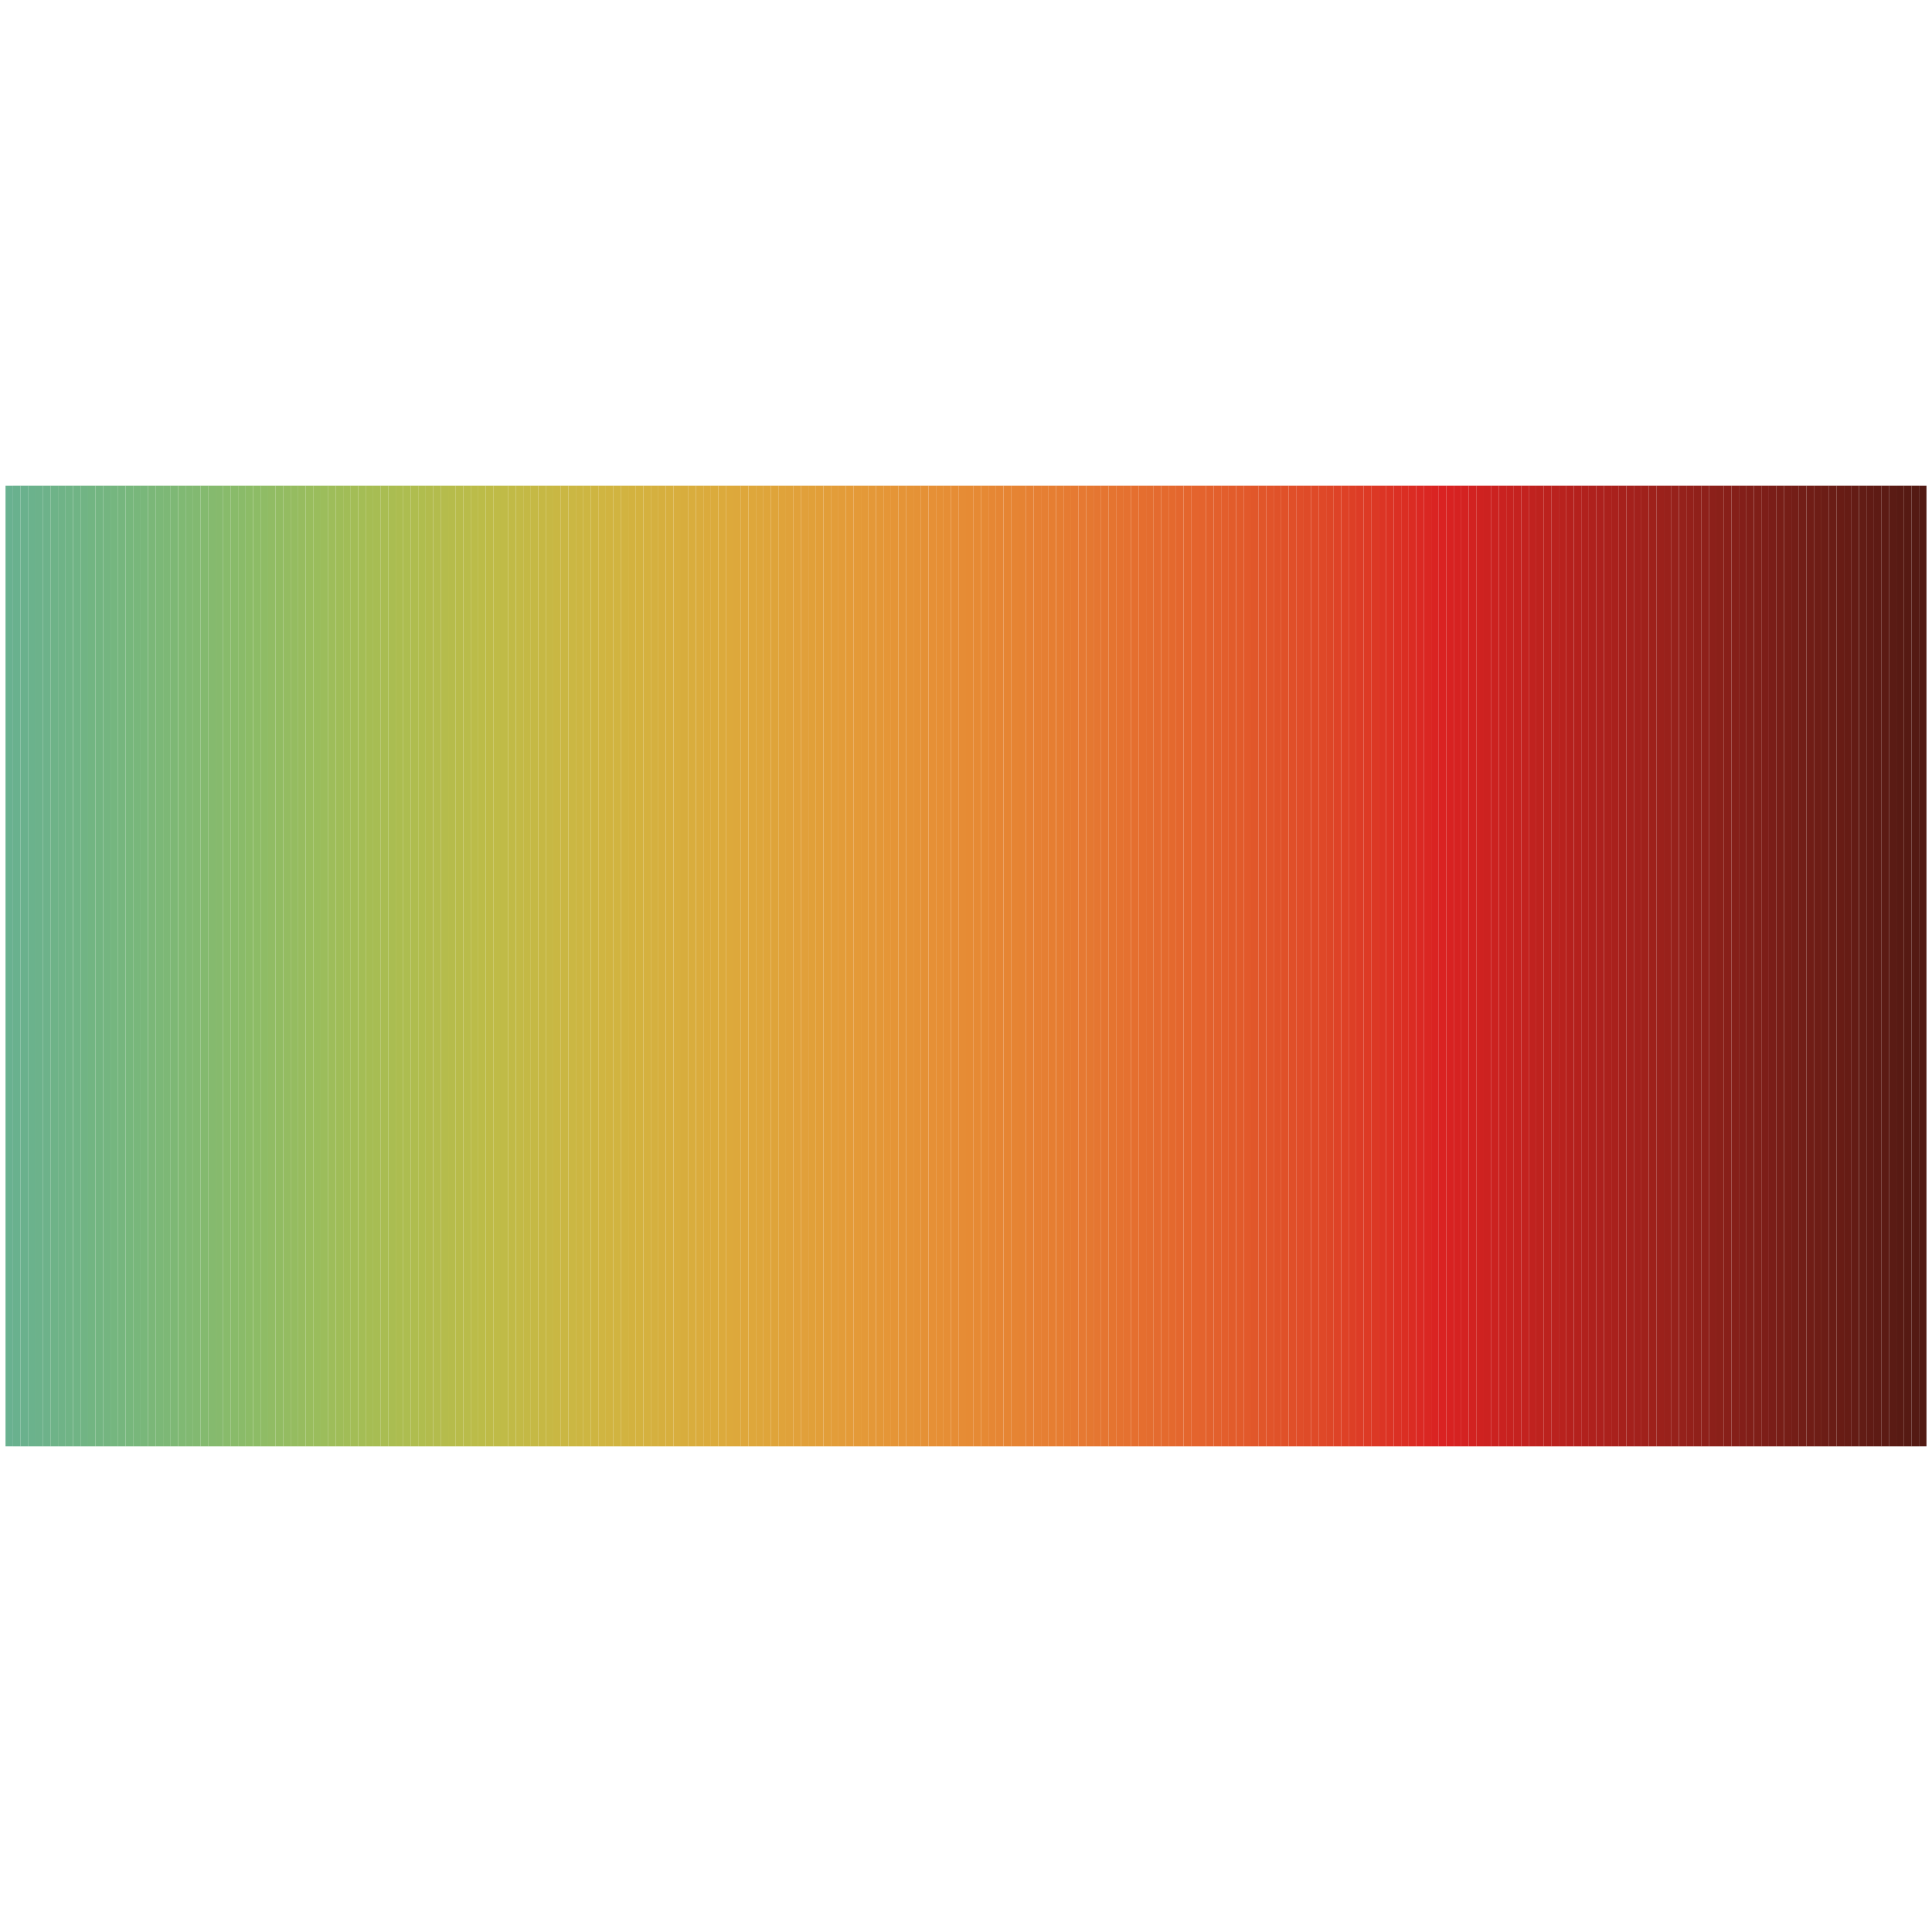 <?xml version='1.0' encoding='UTF-8' ?>
<svg xmlns='http://www.w3.org/2000/svg' xmlns:xlink='http://www.w3.org/1999/xlink' class='svglite' width='504.00pt' height='504.00pt' viewBox='0 0 504.00 504.00'>
<defs>
  <style type='text/css'><![CDATA[
    .svglite line, .svglite polyline, .svglite polygon, .svglite path, .svglite rect, .svglite circle {
      fill: none;
      stroke: #000000;
      stroke-linecap: round;
      stroke-linejoin: round;
      stroke-miterlimit: 10.00;
    }
    .svglite text {
      white-space: pre;
    }
  ]]></style>
</defs>
<rect width='100%' height='100%' style='stroke: none; fill: #FFFFFF;'/>
<defs>
  <clipPath id='cpMC4wMHw1MDQuMDB8MC4wMHw1MDQuMDA='>
    <rect x='0.00' y='0.00' width='504.00' height='504.00' />
  </clipPath>
</defs>
<g clip-path='url(#cpMC4wMHw1MDQuMDB8MC4wMHw1MDQuMDA=)'>
</g>
<defs>
  <clipPath id='cpMS40NHw1MDIuNTZ8MS40NHw1MDIuNTY='>
    <rect x='1.44' y='1.44' width='501.12' height='501.12' />
  </clipPath>
</defs>
<g clip-path='url(#cpMS40NHw1MDIuNTZ8MS40NHw1MDIuNTY=)'>
<rect x='1.44' y='126.72' width='1.96' height='250.56' style='stroke-width: 0.75; stroke: none; fill: #69B190;' />
<rect x='3.40' y='126.72' width='1.96' height='250.56' style='stroke-width: 0.75; stroke: none; fill: #69B18E;' />
<rect x='5.35' y='126.72' width='1.96' height='250.56' style='stroke-width: 0.75; stroke: none; fill: #6AB18D;' />
<rect x='7.31' y='126.72' width='1.96' height='250.56' style='stroke-width: 0.75; stroke: none; fill: #6BB28C;' />
<rect x='9.27' y='126.72' width='1.96' height='250.56' style='stroke-width: 0.75; stroke: none; fill: #6CB28B;' />
<rect x='11.23' y='126.72' width='1.96' height='250.56' style='stroke-width: 0.75; stroke: none; fill: #6DB28A;' />
<rect x='13.18' y='126.72' width='1.96' height='250.56' style='stroke-width: 0.75; stroke: none; fill: #6EB388;' />
<rect x='15.14' y='126.72' width='1.96' height='250.56' style='stroke-width: 0.75; stroke: none; fill: #6FB387;' />
<rect x='17.10' y='126.72' width='1.96' height='250.56' style='stroke-width: 0.75; stroke: none; fill: #70B486;' />
<rect x='19.06' y='126.72' width='1.96' height='250.56' style='stroke-width: 0.75; stroke: none; fill: #70B485;' />
<rect x='21.02' y='126.72' width='1.96' height='250.56' style='stroke-width: 0.75; stroke: none; fill: #71B484;' />
<rect x='22.97' y='126.72' width='1.96' height='250.56' style='stroke-width: 0.75; stroke: none; fill: #72B582;' />
<rect x='24.93' y='126.72' width='1.96' height='250.56' style='stroke-width: 0.75; stroke: none; fill: #73B581;' />
<rect x='26.89' y='126.72' width='1.96' height='250.56' style='stroke-width: 0.75; stroke: none; fill: #74B580;' />
<rect x='28.84' y='126.72' width='1.96' height='250.56' style='stroke-width: 0.75; stroke: none; fill: #75B67F;' />
<rect x='30.80' y='126.72' width='1.96' height='250.56' style='stroke-width: 0.75; stroke: none; fill: #76B67E;' />
<rect x='32.76' y='126.72' width='1.96' height='250.56' style='stroke-width: 0.75; stroke: none; fill: #77B77C;' />
<rect x='34.72' y='126.72' width='1.96' height='250.56' style='stroke-width: 0.75; stroke: none; fill: #78B77B;' />
<rect x='36.67' y='126.72' width='1.96' height='250.56' style='stroke-width: 0.75; stroke: none; fill: #79B77A;' />
<rect x='38.63' y='126.72' width='1.96' height='250.56' style='stroke-width: 0.75; stroke: none; fill: #7BB778;' />
<rect x='40.59' y='126.72' width='1.96' height='250.56' style='stroke-width: 0.75; stroke: none; fill: #7CB877;' />
<rect x='42.55' y='126.72' width='1.96' height='250.56' style='stroke-width: 0.75; stroke: none; fill: #7DB876;' />
<rect x='44.50' y='126.72' width='1.96' height='250.56' style='stroke-width: 0.75; stroke: none; fill: #7EB875;' />
<rect x='46.46' y='126.72' width='1.96' height='250.56' style='stroke-width: 0.75; stroke: none; fill: #80B973;' />
<rect x='48.42' y='126.72' width='1.96' height='250.56' style='stroke-width: 0.75; stroke: none; fill: #81B972;' />
<rect x='50.38' y='126.72' width='1.96' height='250.56' style='stroke-width: 0.75; stroke: none; fill: #82B971;' />
<rect x='52.34' y='126.72' width='1.96' height='250.56' style='stroke-width: 0.75; stroke: none; fill: #84BA6F;' />
<rect x='54.29' y='126.72' width='1.96' height='250.56' style='stroke-width: 0.75; stroke: none; fill: #85BA6E;' />
<rect x='56.25' y='126.72' width='1.96' height='250.56' style='stroke-width: 0.75; stroke: none; fill: #86BA6D;' />
<rect x='58.21' y='126.72' width='1.96' height='250.56' style='stroke-width: 0.75; stroke: none; fill: #88BB6B;' />
<rect x='60.16' y='126.72' width='1.96' height='250.56' style='stroke-width: 0.75; stroke: none; fill: #89BB6A;' />
<rect x='62.12' y='126.72' width='1.96' height='250.56' style='stroke-width: 0.75; stroke: none; fill: #8ABB69;' />
<rect x='64.08' y='126.72' width='1.96' height='250.56' style='stroke-width: 0.75; stroke: none; fill: #8CBC67;' />
<rect x='66.04' y='126.72' width='1.96' height='250.56' style='stroke-width: 0.75; stroke: none; fill: #8DBC66;' />
<rect x='67.99' y='126.72' width='1.96' height='250.56' style='stroke-width: 0.75; stroke: none; fill: #8FBC65;' />
<rect x='69.95' y='126.72' width='1.96' height='250.56' style='stroke-width: 0.75; stroke: none; fill: #91BC64;' />
<rect x='71.91' y='126.72' width='1.96' height='250.56' style='stroke-width: 0.75; stroke: none; fill: #92BC62;' />
<rect x='73.87' y='126.72' width='1.96' height='250.56' style='stroke-width: 0.75; stroke: none; fill: #94BC61;' />
<rect x='75.83' y='126.72' width='1.96' height='250.56' style='stroke-width: 0.75; stroke: none; fill: #95BC60;' />
<rect x='77.78' y='126.72' width='1.96' height='250.56' style='stroke-width: 0.75; stroke: none; fill: #97BC5F;' />
<rect x='79.74' y='126.72' width='1.96' height='250.56' style='stroke-width: 0.75; stroke: none; fill: #99BD5D;' />
<rect x='81.70' y='126.72' width='1.96' height='250.56' style='stroke-width: 0.75; stroke: none; fill: #9ABD5C;' />
<rect x='83.66' y='126.72' width='1.96' height='250.56' style='stroke-width: 0.75; stroke: none; fill: #9CBD5B;' />
<rect x='85.61' y='126.72' width='1.96' height='250.56' style='stroke-width: 0.75; stroke: none; fill: #9EBD5A;' />
<rect x='87.57' y='126.72' width='1.96' height='250.56' style='stroke-width: 0.75; stroke: none; fill: #9FBD58;' />
<rect x='89.53' y='126.72' width='1.96' height='250.56' style='stroke-width: 0.75; stroke: none; fill: #A1BD57;' />
<rect x='91.48' y='126.72' width='1.96' height='250.56' style='stroke-width: 0.75; stroke: none; fill: #A3BD56;' />
<rect x='93.44' y='126.72' width='1.96' height='250.56' style='stroke-width: 0.75; stroke: none; fill: #A4BD55;' />
<rect x='95.40' y='126.72' width='1.96' height='250.56' style='stroke-width: 0.75; stroke: none; fill: #A6BD53;' />
<rect x='97.36' y='126.72' width='1.96' height='250.56' style='stroke-width: 0.75; stroke: none; fill: #A7BD53;' />
<rect x='99.31' y='126.72' width='1.96' height='250.56' style='stroke-width: 0.75; stroke: none; fill: #A9BD52;' />
<rect x='101.27' y='126.72' width='1.96' height='250.56' style='stroke-width: 0.75; stroke: none; fill: #AABD51;' />
<rect x='103.23' y='126.72' width='1.96' height='250.56' style='stroke-width: 0.75; stroke: none; fill: #ACBD50;' />
<rect x='105.19' y='126.72' width='1.96' height='250.56' style='stroke-width: 0.75; stroke: none; fill: #ADBD50;' />
<rect x='107.14' y='126.72' width='1.96' height='250.56' style='stroke-width: 0.75; stroke: none; fill: #AFBD4F;' />
<rect x='109.10' y='126.72' width='1.96' height='250.56' style='stroke-width: 0.75; stroke: none; fill: #B0BD4E;' />
<rect x='111.06' y='126.72' width='1.96' height='250.56' style='stroke-width: 0.75; stroke: none; fill: #B2BC4D;' />
<rect x='113.02' y='126.72' width='1.96' height='250.56' style='stroke-width: 0.75; stroke: none; fill: #B3BC4D;' />
<rect x='114.97' y='126.72' width='1.96' height='250.56' style='stroke-width: 0.75; stroke: none; fill: #B5BC4C;' />
<rect x='116.93' y='126.72' width='1.96' height='250.56' style='stroke-width: 0.75; stroke: none; fill: #B6BC4B;' />
<rect x='118.89' y='126.72' width='1.96' height='250.56' style='stroke-width: 0.75; stroke: none; fill: #B8BC4A;' />
<rect x='120.85' y='126.72' width='1.96' height='250.56' style='stroke-width: 0.75; stroke: none; fill: #B9BC4A;' />
<rect x='122.81' y='126.72' width='1.96' height='250.56' style='stroke-width: 0.75; stroke: none; fill: #BBBC49;' />
<rect x='124.76' y='126.72' width='1.96' height='250.56' style='stroke-width: 0.75; stroke: none; fill: #BCBC48;' />
<rect x='126.72' y='126.72' width='1.96' height='250.56' style='stroke-width: 0.75; stroke: none; fill: #BEBB47;' />
<rect x='128.68' y='126.72' width='1.96' height='250.56' style='stroke-width: 0.75; stroke: none; fill: #BFBB47;' />
<rect x='130.63' y='126.72' width='1.96' height='250.56' style='stroke-width: 0.75; stroke: none; fill: #C0BB47;' />
<rect x='132.59' y='126.72' width='1.96' height='250.56' style='stroke-width: 0.75; stroke: none; fill: #C1BA46;' />
<rect x='134.55' y='126.72' width='1.96' height='250.56' style='stroke-width: 0.75; stroke: none; fill: #C3BA46;' />
<rect x='136.51' y='126.72' width='1.96' height='250.56' style='stroke-width: 0.75; stroke: none; fill: #C4B945;' />
<rect x='138.46' y='126.72' width='1.96' height='250.56' style='stroke-width: 0.75; stroke: none; fill: #C5B945;' />
<rect x='140.42' y='126.72' width='1.96' height='250.56' style='stroke-width: 0.75; stroke: none; fill: #C6B844;' />
<rect x='142.38' y='126.72' width='1.96' height='250.56' style='stroke-width: 0.75; stroke: none; fill: #C7B844;' />
<rect x='144.34' y='126.72' width='1.96' height='250.56' style='stroke-width: 0.75; stroke: none; fill: #C9B743;' />
<rect x='146.29' y='126.72' width='1.96' height='250.56' style='stroke-width: 0.75; stroke: none; fill: #CAB743;' />
<rect x='148.25' y='126.72' width='1.96' height='250.56' style='stroke-width: 0.75; stroke: none; fill: #CBB743;' />
<rect x='150.21' y='126.72' width='1.96' height='250.56' style='stroke-width: 0.75; stroke: none; fill: #CCB642;' />
<rect x='152.17' y='126.72' width='1.96' height='250.56' style='stroke-width: 0.75; stroke: none; fill: #CDB642;' />
<rect x='154.12' y='126.72' width='1.96' height='250.56' style='stroke-width: 0.75; stroke: none; fill: #CEB541;' />
<rect x='156.08' y='126.72' width='1.96' height='250.56' style='stroke-width: 0.75; stroke: none; fill: #D0B541;' />
<rect x='158.04' y='126.72' width='1.96' height='250.56' style='stroke-width: 0.75; stroke: none; fill: #D1B440;' />
<rect x='160.00' y='126.72' width='1.96' height='250.56' style='stroke-width: 0.75; stroke: none; fill: #D1B440;' />
<rect x='161.95' y='126.72' width='1.96' height='250.56' style='stroke-width: 0.75; stroke: none; fill: #D2B340;' />
<rect x='163.91' y='126.72' width='1.96' height='250.56' style='stroke-width: 0.75; stroke: none; fill: #D3B23F;' />
<rect x='165.87' y='126.72' width='1.96' height='250.56' style='stroke-width: 0.75; stroke: none; fill: #D4B23F;' />
<rect x='167.83' y='126.72' width='1.96' height='250.56' style='stroke-width: 0.75; stroke: none; fill: #D5B13F;' />
<rect x='169.78' y='126.72' width='1.96' height='250.56' style='stroke-width: 0.75; stroke: none; fill: #D5B03F;' />
<rect x='171.74' y='126.72' width='1.96' height='250.56' style='stroke-width: 0.75; stroke: none; fill: #D6AF3E;' />
<rect x='173.70' y='126.72' width='1.96' height='250.56' style='stroke-width: 0.75; stroke: none; fill: #D7AF3E;' />
<rect x='175.66' y='126.72' width='1.96' height='250.56' style='stroke-width: 0.75; stroke: none; fill: #D8AE3E;' />
<rect x='177.61' y='126.72' width='1.96' height='250.56' style='stroke-width: 0.75; stroke: none; fill: #D8AD3D;' />
<rect x='179.57' y='126.72' width='1.96' height='250.56' style='stroke-width: 0.75; stroke: none; fill: #D9AD3D;' />
<rect x='181.53' y='126.72' width='1.96' height='250.56' style='stroke-width: 0.75; stroke: none; fill: #DAAC3D;' />
<rect x='183.49' y='126.72' width='1.96' height='250.56' style='stroke-width: 0.75; stroke: none; fill: #DBAB3C;' />
<rect x='185.44' y='126.72' width='1.96' height='250.56' style='stroke-width: 0.75; stroke: none; fill: #DBAB3C;' />
<rect x='187.40' y='126.72' width='1.96' height='250.56' style='stroke-width: 0.75; stroke: none; fill: #DCAA3C;' />
<rect x='189.36' y='126.72' width='1.96' height='250.56' style='stroke-width: 0.75; stroke: none; fill: #DDA93B;' />
<rect x='191.32' y='126.72' width='1.96' height='250.56' style='stroke-width: 0.75; stroke: none; fill: #DDA83B;' />
<rect x='193.27' y='126.72' width='1.96' height='250.56' style='stroke-width: 0.75; stroke: none; fill: #DEA73B;' />
<rect x='195.23' y='126.72' width='1.96' height='250.56' style='stroke-width: 0.75; stroke: none; fill: #DEA73B;' />
<rect x='197.19' y='126.72' width='1.96' height='250.56' style='stroke-width: 0.75; stroke: none; fill: #DEA63B;' />
<rect x='199.15' y='126.72' width='1.96' height='250.56' style='stroke-width: 0.75; stroke: none; fill: #DFA53A;' />
<rect x='201.10' y='126.72' width='1.96' height='250.56' style='stroke-width: 0.75; stroke: none; fill: #DFA43A;' />
<rect x='203.06' y='126.72' width='1.96' height='250.56' style='stroke-width: 0.75; stroke: none; fill: #E0A33A;' />
<rect x='205.02' y='126.72' width='1.96' height='250.56' style='stroke-width: 0.75; stroke: none; fill: #E0A23A;' />
<rect x='206.98' y='126.72' width='1.96' height='250.56' style='stroke-width: 0.75; stroke: none; fill: #E1A13A;' />
<rect x='208.93' y='126.72' width='1.96' height='250.56' style='stroke-width: 0.75; stroke: none; fill: #E1A03A;' />
<rect x='210.89' y='126.72' width='1.96' height='250.56' style='stroke-width: 0.75; stroke: none; fill: #E1A039;' />
<rect x='212.85' y='126.72' width='1.96' height='250.56' style='stroke-width: 0.75; stroke: none; fill: #E29F39;' />
<rect x='214.81' y='126.72' width='1.96' height='250.56' style='stroke-width: 0.75; stroke: none; fill: #E29E39;' />
<rect x='216.76' y='126.72' width='1.96' height='250.56' style='stroke-width: 0.75; stroke: none; fill: #E39D39;' />
<rect x='218.72' y='126.72' width='1.96' height='250.56' style='stroke-width: 0.75; stroke: none; fill: #E39C39;' />
<rect x='220.68' y='126.72' width='1.96' height='250.56' style='stroke-width: 0.75; stroke: none; fill: #E49B38;' />
<rect x='222.64' y='126.72' width='1.96' height='250.56' style='stroke-width: 0.75; stroke: none; fill: #E49A38;' />
<rect x='224.59' y='126.72' width='1.96' height='250.56' style='stroke-width: 0.75; stroke: none; fill: #E49938;' />
<rect x='226.55' y='126.72' width='1.96' height='250.56' style='stroke-width: 0.75; stroke: none; fill: #E49838;' />
<rect x='228.51' y='126.72' width='1.96' height='250.56' style='stroke-width: 0.75; stroke: none; fill: #E49737;' />
<rect x='230.47' y='126.72' width='1.96' height='250.56' style='stroke-width: 0.75; stroke: none; fill: #E59637;' />
<rect x='232.42' y='126.72' width='1.96' height='250.56' style='stroke-width: 0.75; stroke: none; fill: #E59537;' />
<rect x='234.38' y='126.72' width='1.96' height='250.56' style='stroke-width: 0.75; stroke: none; fill: #E59437;' />
<rect x='236.34' y='126.72' width='1.96' height='250.56' style='stroke-width: 0.75; stroke: none; fill: #E59336;' />
<rect x='238.30' y='126.72' width='1.96' height='250.56' style='stroke-width: 0.75; stroke: none; fill: #E59236;' />
<rect x='240.25' y='126.72' width='1.96' height='250.56' style='stroke-width: 0.75; stroke: none; fill: #E59136;' />
<rect x='242.21' y='126.72' width='1.96' height='250.56' style='stroke-width: 0.75; stroke: none; fill: #E69036;' />
<rect x='244.17' y='126.72' width='1.96' height='250.56' style='stroke-width: 0.75; stroke: none; fill: #E68F35;' />
<rect x='246.13' y='126.72' width='1.96' height='250.56' style='stroke-width: 0.75; stroke: none; fill: #E68E35;' />
<rect x='248.08' y='126.72' width='1.96' height='250.56' style='stroke-width: 0.75; stroke: none; fill: #E68D35;' />
<rect x='250.04' y='126.72' width='1.96' height='250.56' style='stroke-width: 0.75; stroke: none; fill: #E68C35;' />
<rect x='252.00' y='126.72' width='1.96' height='250.56' style='stroke-width: 0.75; stroke: none; fill: #E68B34;' />
<rect x='253.96' y='126.72' width='1.96' height='250.56' style='stroke-width: 0.75; stroke: none; fill: #E68A34;' />
<rect x='255.91' y='126.72' width='1.96' height='250.56' style='stroke-width: 0.75; stroke: none; fill: #E68934;' />
<rect x='257.87' y='126.72' width='1.96' height='250.56' style='stroke-width: 0.75; stroke: none; fill: #E68734;' />
<rect x='259.83' y='126.72' width='1.96' height='250.56' style='stroke-width: 0.75; stroke: none; fill: #E68634;' />
<rect x='261.79' y='126.72' width='1.96' height='250.56' style='stroke-width: 0.75; stroke: none; fill: #E68533;' />
<rect x='263.75' y='126.72' width='1.96' height='250.56' style='stroke-width: 0.75; stroke: none; fill: #E68433;' />
<rect x='265.70' y='126.72' width='1.96' height='250.56' style='stroke-width: 0.75; stroke: none; fill: #E68333;' />
<rect x='267.66' y='126.72' width='1.96' height='250.56' style='stroke-width: 0.75; stroke: none; fill: #E68133;' />
<rect x='269.62' y='126.72' width='1.96' height='250.56' style='stroke-width: 0.75; stroke: none; fill: #E68033;' />
<rect x='271.57' y='126.72' width='1.96' height='250.56' style='stroke-width: 0.75; stroke: none; fill: #E67F33;' />
<rect x='273.53' y='126.72' width='1.96' height='250.56' style='stroke-width: 0.75; stroke: none; fill: #E67E32;' />
<rect x='275.49' y='126.72' width='1.96' height='250.56' style='stroke-width: 0.75; stroke: none; fill: #E67D32;' />
<rect x='277.45' y='126.72' width='1.96' height='250.56' style='stroke-width: 0.75; stroke: none; fill: #E67B32;' />
<rect x='279.40' y='126.72' width='1.96' height='250.56' style='stroke-width: 0.75; stroke: none; fill: #E67A32;' />
<rect x='281.36' y='126.72' width='1.96' height='250.56' style='stroke-width: 0.75; stroke: none; fill: #E67932;' />
<rect x='283.32' y='126.72' width='1.96' height='250.56' style='stroke-width: 0.75; stroke: none; fill: #E57831;' />
<rect x='285.28' y='126.72' width='1.96' height='250.56' style='stroke-width: 0.75; stroke: none; fill: #E57631;' />
<rect x='287.24' y='126.72' width='1.96' height='250.56' style='stroke-width: 0.75; stroke: none; fill: #E57531;' />
<rect x='289.19' y='126.72' width='1.96' height='250.56' style='stroke-width: 0.75; stroke: none; fill: #E57430;' />
<rect x='291.15' y='126.72' width='1.96' height='250.56' style='stroke-width: 0.75; stroke: none; fill: #E57230;' />
<rect x='293.11' y='126.72' width='1.96' height='250.56' style='stroke-width: 0.75; stroke: none; fill: #E57130;' />
<rect x='295.06' y='126.72' width='1.96' height='250.56' style='stroke-width: 0.75; stroke: none; fill: #E56F2F;' />
<rect x='297.02' y='126.72' width='1.96' height='250.56' style='stroke-width: 0.75; stroke: none; fill: #E56E2F;' />
<rect x='298.98' y='126.72' width='1.96' height='250.56' style='stroke-width: 0.75; stroke: none; fill: #E46D2F;' />
<rect x='300.94' y='126.72' width='1.96' height='250.56' style='stroke-width: 0.75; stroke: none; fill: #E46B2F;' />
<rect x='302.89' y='126.72' width='1.96' height='250.56' style='stroke-width: 0.75; stroke: none; fill: #E46A2E;' />
<rect x='304.85' y='126.72' width='1.96' height='250.56' style='stroke-width: 0.75; stroke: none; fill: #E4692E;' />
<rect x='306.81' y='126.72' width='1.96' height='250.56' style='stroke-width: 0.75; stroke: none; fill: #E4672E;' />
<rect x='308.77' y='126.72' width='1.96' height='250.56' style='stroke-width: 0.75; stroke: none; fill: #E4662D;' />
<rect x='310.72' y='126.72' width='1.96' height='250.56' style='stroke-width: 0.75; stroke: none; fill: #E4642D;' />
<rect x='312.68' y='126.72' width='1.96' height='250.56' style='stroke-width: 0.75; stroke: none; fill: #E4632D;' />
<rect x='314.64' y='126.72' width='1.96' height='250.56' style='stroke-width: 0.75; stroke: none; fill: #E3612C;' />
<rect x='316.60' y='126.72' width='1.96' height='250.56' style='stroke-width: 0.75; stroke: none; fill: #E3602C;' />
<rect x='318.56' y='126.72' width='1.96' height='250.56' style='stroke-width: 0.75; stroke: none; fill: #E35E2C;' />
<rect x='320.51' y='126.72' width='1.96' height='250.56' style='stroke-width: 0.75; stroke: none; fill: #E25C2B;' />
<rect x='322.47' y='126.72' width='1.96' height='250.56' style='stroke-width: 0.75; stroke: none; fill: #E25B2B;' />
<rect x='324.43' y='126.72' width='1.96' height='250.56' style='stroke-width: 0.75; stroke: none; fill: #E2592B;' />
<rect x='326.39' y='126.72' width='1.96' height='250.56' style='stroke-width: 0.75; stroke: none; fill: #E1572A;' />
<rect x='328.34' y='126.72' width='1.96' height='250.56' style='stroke-width: 0.75; stroke: none; fill: #E1562A;' />
<rect x='330.30' y='126.72' width='1.96' height='250.56' style='stroke-width: 0.75; stroke: none; fill: #E1542A;' />
<rect x='332.26' y='126.72' width='1.96' height='250.56' style='stroke-width: 0.75; stroke: none; fill: #E05229;' />
<rect x='334.21' y='126.72' width='1.96' height='250.56' style='stroke-width: 0.75; stroke: none; fill: #E05129;' />
<rect x='336.17' y='126.72' width='1.96' height='250.56' style='stroke-width: 0.75; stroke: none; fill: #E04F29;' />
<rect x='338.13' y='126.72' width='1.96' height='250.56' style='stroke-width: 0.75; stroke: none; fill: #E04D29;' />
<rect x='340.09' y='126.72' width='1.96' height='250.56' style='stroke-width: 0.75; stroke: none; fill: #DF4B28;' />
<rect x='342.05' y='126.72' width='1.96' height='250.56' style='stroke-width: 0.75; stroke: none; fill: #DF4A28;' />
<rect x='344.00' y='126.72' width='1.96' height='250.56' style='stroke-width: 0.75; stroke: none; fill: #DF4828;' />
<rect x='345.96' y='126.72' width='1.96' height='250.56' style='stroke-width: 0.75; stroke: none; fill: #DE4627;' />
<rect x='347.92' y='126.72' width='1.96' height='250.56' style='stroke-width: 0.75; stroke: none; fill: #DE4327;' />
<rect x='349.88' y='126.72' width='1.96' height='250.56' style='stroke-width: 0.75; stroke: none; fill: #DE4126;' />
<rect x='351.83' y='126.72' width='1.96' height='250.56' style='stroke-width: 0.75; stroke: none; fill: #DD3F26;' />
<rect x='353.79' y='126.72' width='1.96' height='250.56' style='stroke-width: 0.75; stroke: none; fill: #DD3C26;' />
<rect x='355.75' y='126.72' width='1.96' height='250.56' style='stroke-width: 0.75; stroke: none; fill: #DD3A25;' />
<rect x='357.70' y='126.72' width='1.96' height='250.56' style='stroke-width: 0.75; stroke: none; fill: #DC3825;' />
<rect x='359.66' y='126.72' width='1.96' height='250.56' style='stroke-width: 0.75; stroke: none; fill: #DC3525;' />
<rect x='361.62' y='126.72' width='1.96' height='250.56' style='stroke-width: 0.75; stroke: none; fill: #DC3324;' />
<rect x='363.58' y='126.72' width='1.96' height='250.56' style='stroke-width: 0.75; stroke: none; fill: #DB3024;' />
<rect x='365.53' y='126.72' width='1.96' height='250.56' style='stroke-width: 0.75; stroke: none; fill: #DB2E23;' />
<rect x='367.49' y='126.72' width='1.96' height='250.56' style='stroke-width: 0.75; stroke: none; fill: #DB2C23;' />
<rect x='369.45' y='126.72' width='1.96' height='250.56' style='stroke-width: 0.75; stroke: none; fill: #DB2923;' />
<rect x='371.41' y='126.72' width='1.96' height='250.56' style='stroke-width: 0.75; stroke: none; fill: #DA2722;' />
<rect x='373.37' y='126.72' width='1.96' height='250.56' style='stroke-width: 0.75; stroke: none; fill: #DA2422;' />
<rect x='375.32' y='126.72' width='1.96' height='250.56' style='stroke-width: 0.75; stroke: none; fill: #DA2222;' />
<rect x='377.28' y='126.72' width='1.96' height='250.56' style='stroke-width: 0.75; stroke: none; fill: #D82221;' />
<rect x='379.24' y='126.72' width='1.96' height='250.56' style='stroke-width: 0.75; stroke: none; fill: #D62221;' />
<rect x='381.19' y='126.72' width='1.96' height='250.56' style='stroke-width: 0.75; stroke: none; fill: #D42221;' />
<rect x='383.15' y='126.72' width='1.96' height='250.56' style='stroke-width: 0.75; stroke: none; fill: #D22221;' />
<rect x='385.11' y='126.72' width='1.96' height='250.56' style='stroke-width: 0.75; stroke: none; fill: #CF2220;' />
<rect x='387.07' y='126.72' width='1.96' height='250.56' style='stroke-width: 0.75; stroke: none; fill: #CD2220;' />
<rect x='389.02' y='126.72' width='1.96' height='250.56' style='stroke-width: 0.75; stroke: none; fill: #CB2220;' />
<rect x='390.98' y='126.72' width='1.96' height='250.56' style='stroke-width: 0.75; stroke: none; fill: #C92220;' />
<rect x='392.94' y='126.72' width='1.96' height='250.56' style='stroke-width: 0.75; stroke: none; fill: #C7221F;' />
<rect x='394.90' y='126.72' width='1.96' height='250.56' style='stroke-width: 0.75; stroke: none; fill: #C5221F;' />
<rect x='396.86' y='126.72' width='1.96' height='250.56' style='stroke-width: 0.75; stroke: none; fill: #C3221F;' />
<rect x='398.81' y='126.72' width='1.96' height='250.56' style='stroke-width: 0.75; stroke: none; fill: #C0221F;' />
<rect x='400.77' y='126.72' width='1.96' height='250.56' style='stroke-width: 0.75; stroke: none; fill: #BE221E;' />
<rect x='402.73' y='126.72' width='1.96' height='250.56' style='stroke-width: 0.75; stroke: none; fill: #BC221E;' />
<rect x='404.68' y='126.72' width='1.96' height='250.56' style='stroke-width: 0.75; stroke: none; fill: #BA221E;' />
<rect x='406.64' y='126.72' width='1.96' height='250.56' style='stroke-width: 0.75; stroke: none; fill: #B8221E;' />
<rect x='408.60' y='126.72' width='1.96' height='250.56' style='stroke-width: 0.75; stroke: none; fill: #B6211D;' />
<rect x='410.56' y='126.72' width='1.96' height='250.56' style='stroke-width: 0.75; stroke: none; fill: #B4211D;' />
<rect x='412.51' y='126.72' width='1.96' height='250.56' style='stroke-width: 0.75; stroke: none; fill: #B1211D;' />
<rect x='414.47' y='126.72' width='1.96' height='250.56' style='stroke-width: 0.75; stroke: none; fill: #AF211D;' />
<rect x='416.43' y='126.72' width='1.96' height='250.56' style='stroke-width: 0.75; stroke: none; fill: #AD211D;' />
<rect x='418.39' y='126.72' width='1.96' height='250.56' style='stroke-width: 0.75; stroke: none; fill: #AB211C;' />
<rect x='420.35' y='126.72' width='1.96' height='250.56' style='stroke-width: 0.75; stroke: none; fill: #A9211C;' />
<rect x='422.30' y='126.72' width='1.96' height='250.56' style='stroke-width: 0.75; stroke: none; fill: #A6211C;' />
<rect x='424.26' y='126.72' width='1.96' height='250.56' style='stroke-width: 0.75; stroke: none; fill: #A4211C;' />
<rect x='426.22' y='126.72' width='1.96' height='250.56' style='stroke-width: 0.75; stroke: none; fill: #A2211C;' />
<rect x='428.17' y='126.72' width='1.96' height='250.56' style='stroke-width: 0.75; stroke: none; fill: #A0211B;' />
<rect x='430.13' y='126.72' width='1.96' height='250.56' style='stroke-width: 0.75; stroke: none; fill: #9E211B;' />
<rect x='432.09' y='126.72' width='1.96' height='250.56' style='stroke-width: 0.75; stroke: none; fill: #9B211B;' />
<rect x='434.05' y='126.72' width='1.96' height='250.56' style='stroke-width: 0.75; stroke: none; fill: #99211B;' />
<rect x='436.00' y='126.72' width='1.96' height='250.56' style='stroke-width: 0.75; stroke: none; fill: #97211B;' />
<rect x='437.96' y='126.72' width='1.96' height='250.56' style='stroke-width: 0.75; stroke: none; fill: #95211B;' />
<rect x='439.92' y='126.72' width='1.96' height='250.56' style='stroke-width: 0.75; stroke: none; fill: #93201A;' />
<rect x='441.88' y='126.72' width='1.96' height='250.56' style='stroke-width: 0.75; stroke: none; fill: #90201A;' />
<rect x='443.83' y='126.72' width='1.96' height='250.56' style='stroke-width: 0.75; stroke: none; fill: #8E201A;' />
<rect x='445.79' y='126.72' width='1.96' height='250.56' style='stroke-width: 0.75; stroke: none; fill: #8C201A;' />
<rect x='447.75' y='126.72' width='1.96' height='250.56' style='stroke-width: 0.75; stroke: none; fill: #8A2019;' />
<rect x='449.71' y='126.72' width='1.96' height='250.56' style='stroke-width: 0.75; stroke: none; fill: #881F19;' />
<rect x='451.67' y='126.72' width='1.96' height='250.56' style='stroke-width: 0.75; stroke: none; fill: #851F19;' />
<rect x='453.62' y='126.72' width='1.96' height='250.56' style='stroke-width: 0.75; stroke: none; fill: #831F19;' />
<rect x='455.58' y='126.72' width='1.96' height='250.56' style='stroke-width: 0.75; stroke: none; fill: #811F18;' />
<rect x='457.54' y='126.72' width='1.96' height='250.56' style='stroke-width: 0.75; stroke: none; fill: #7F1F18;' />
<rect x='459.49' y='126.72' width='1.96' height='250.56' style='stroke-width: 0.75; stroke: none; fill: #7D1E18;' />
<rect x='461.45' y='126.72' width='1.96' height='250.56' style='stroke-width: 0.75; stroke: none; fill: #7A1E18;' />
<rect x='463.41' y='126.72' width='1.96' height='250.56' style='stroke-width: 0.75; stroke: none; fill: #781E17;' />
<rect x='465.37' y='126.72' width='1.96' height='250.56' style='stroke-width: 0.75; stroke: none; fill: #761E17;' />
<rect x='467.32' y='126.72' width='1.96' height='250.56' style='stroke-width: 0.75; stroke: none; fill: #741E17;' />
<rect x='469.28' y='126.72' width='1.96' height='250.56' style='stroke-width: 0.75; stroke: none; fill: #721E17;' />
<rect x='471.24' y='126.72' width='1.96' height='250.56' style='stroke-width: 0.75; stroke: none; fill: #701D16;' />
<rect x='473.20' y='126.72' width='1.96' height='250.56' style='stroke-width: 0.75; stroke: none; fill: #6E1D16;' />
<rect x='475.16' y='126.72' width='1.96' height='250.56' style='stroke-width: 0.75; stroke: none; fill: #6C1D16;' />
<rect x='477.11' y='126.72' width='1.96' height='250.56' style='stroke-width: 0.75; stroke: none; fill: #6A1D16;' />
<rect x='479.07' y='126.72' width='1.96' height='250.56' style='stroke-width: 0.75; stroke: none; fill: #681C15;' />
<rect x='481.03' y='126.72' width='1.96' height='250.56' style='stroke-width: 0.75; stroke: none; fill: #661C15;' />
<rect x='482.98' y='126.72' width='1.96' height='250.56' style='stroke-width: 0.75; stroke: none; fill: #641C15;' />
<rect x='484.94' y='126.72' width='1.96' height='250.56' style='stroke-width: 0.75; stroke: none; fill: #621C15;' />
<rect x='486.90' y='126.72' width='1.96' height='250.56' style='stroke-width: 0.75; stroke: none; fill: #601B14;' />
<rect x='488.86' y='126.72' width='1.96' height='250.56' style='stroke-width: 0.75; stroke: none; fill: #5E1B14;' />
<rect x='490.81' y='126.72' width='1.96' height='250.56' style='stroke-width: 0.75; stroke: none; fill: #5C1B14;' />
<rect x='492.77' y='126.72' width='1.96' height='250.56' style='stroke-width: 0.75; stroke: none; fill: #5A1B14;' />
<rect x='494.73' y='126.72' width='1.96' height='250.56' style='stroke-width: 0.75; stroke: none; fill: #581A13;' />
<rect x='496.69' y='126.72' width='1.96' height='250.56' style='stroke-width: 0.75; stroke: none; fill: #561A13;' />
<rect x='498.64' y='126.72' width='1.96' height='250.56' style='stroke-width: 0.75; stroke: none; fill: #541A13;' />
<rect x='500.60' y='126.72' width='1.96' height='250.56' style='stroke-width: 0.75; stroke: none; fill: #521A13;' />
</g>
<defs>
  <clipPath id='cpNTkuMDR8NDczLjc2fDU5LjA0fDQzMC41Ng=='>
    <rect x='59.04' y='59.04' width='414.72' height='371.52' />
  </clipPath>
</defs>
<g clip-path='url(#cpNTkuMDR8NDczLjc2fDU5LjA0fDQzMC41Ng==)'>
</g>
</svg>
